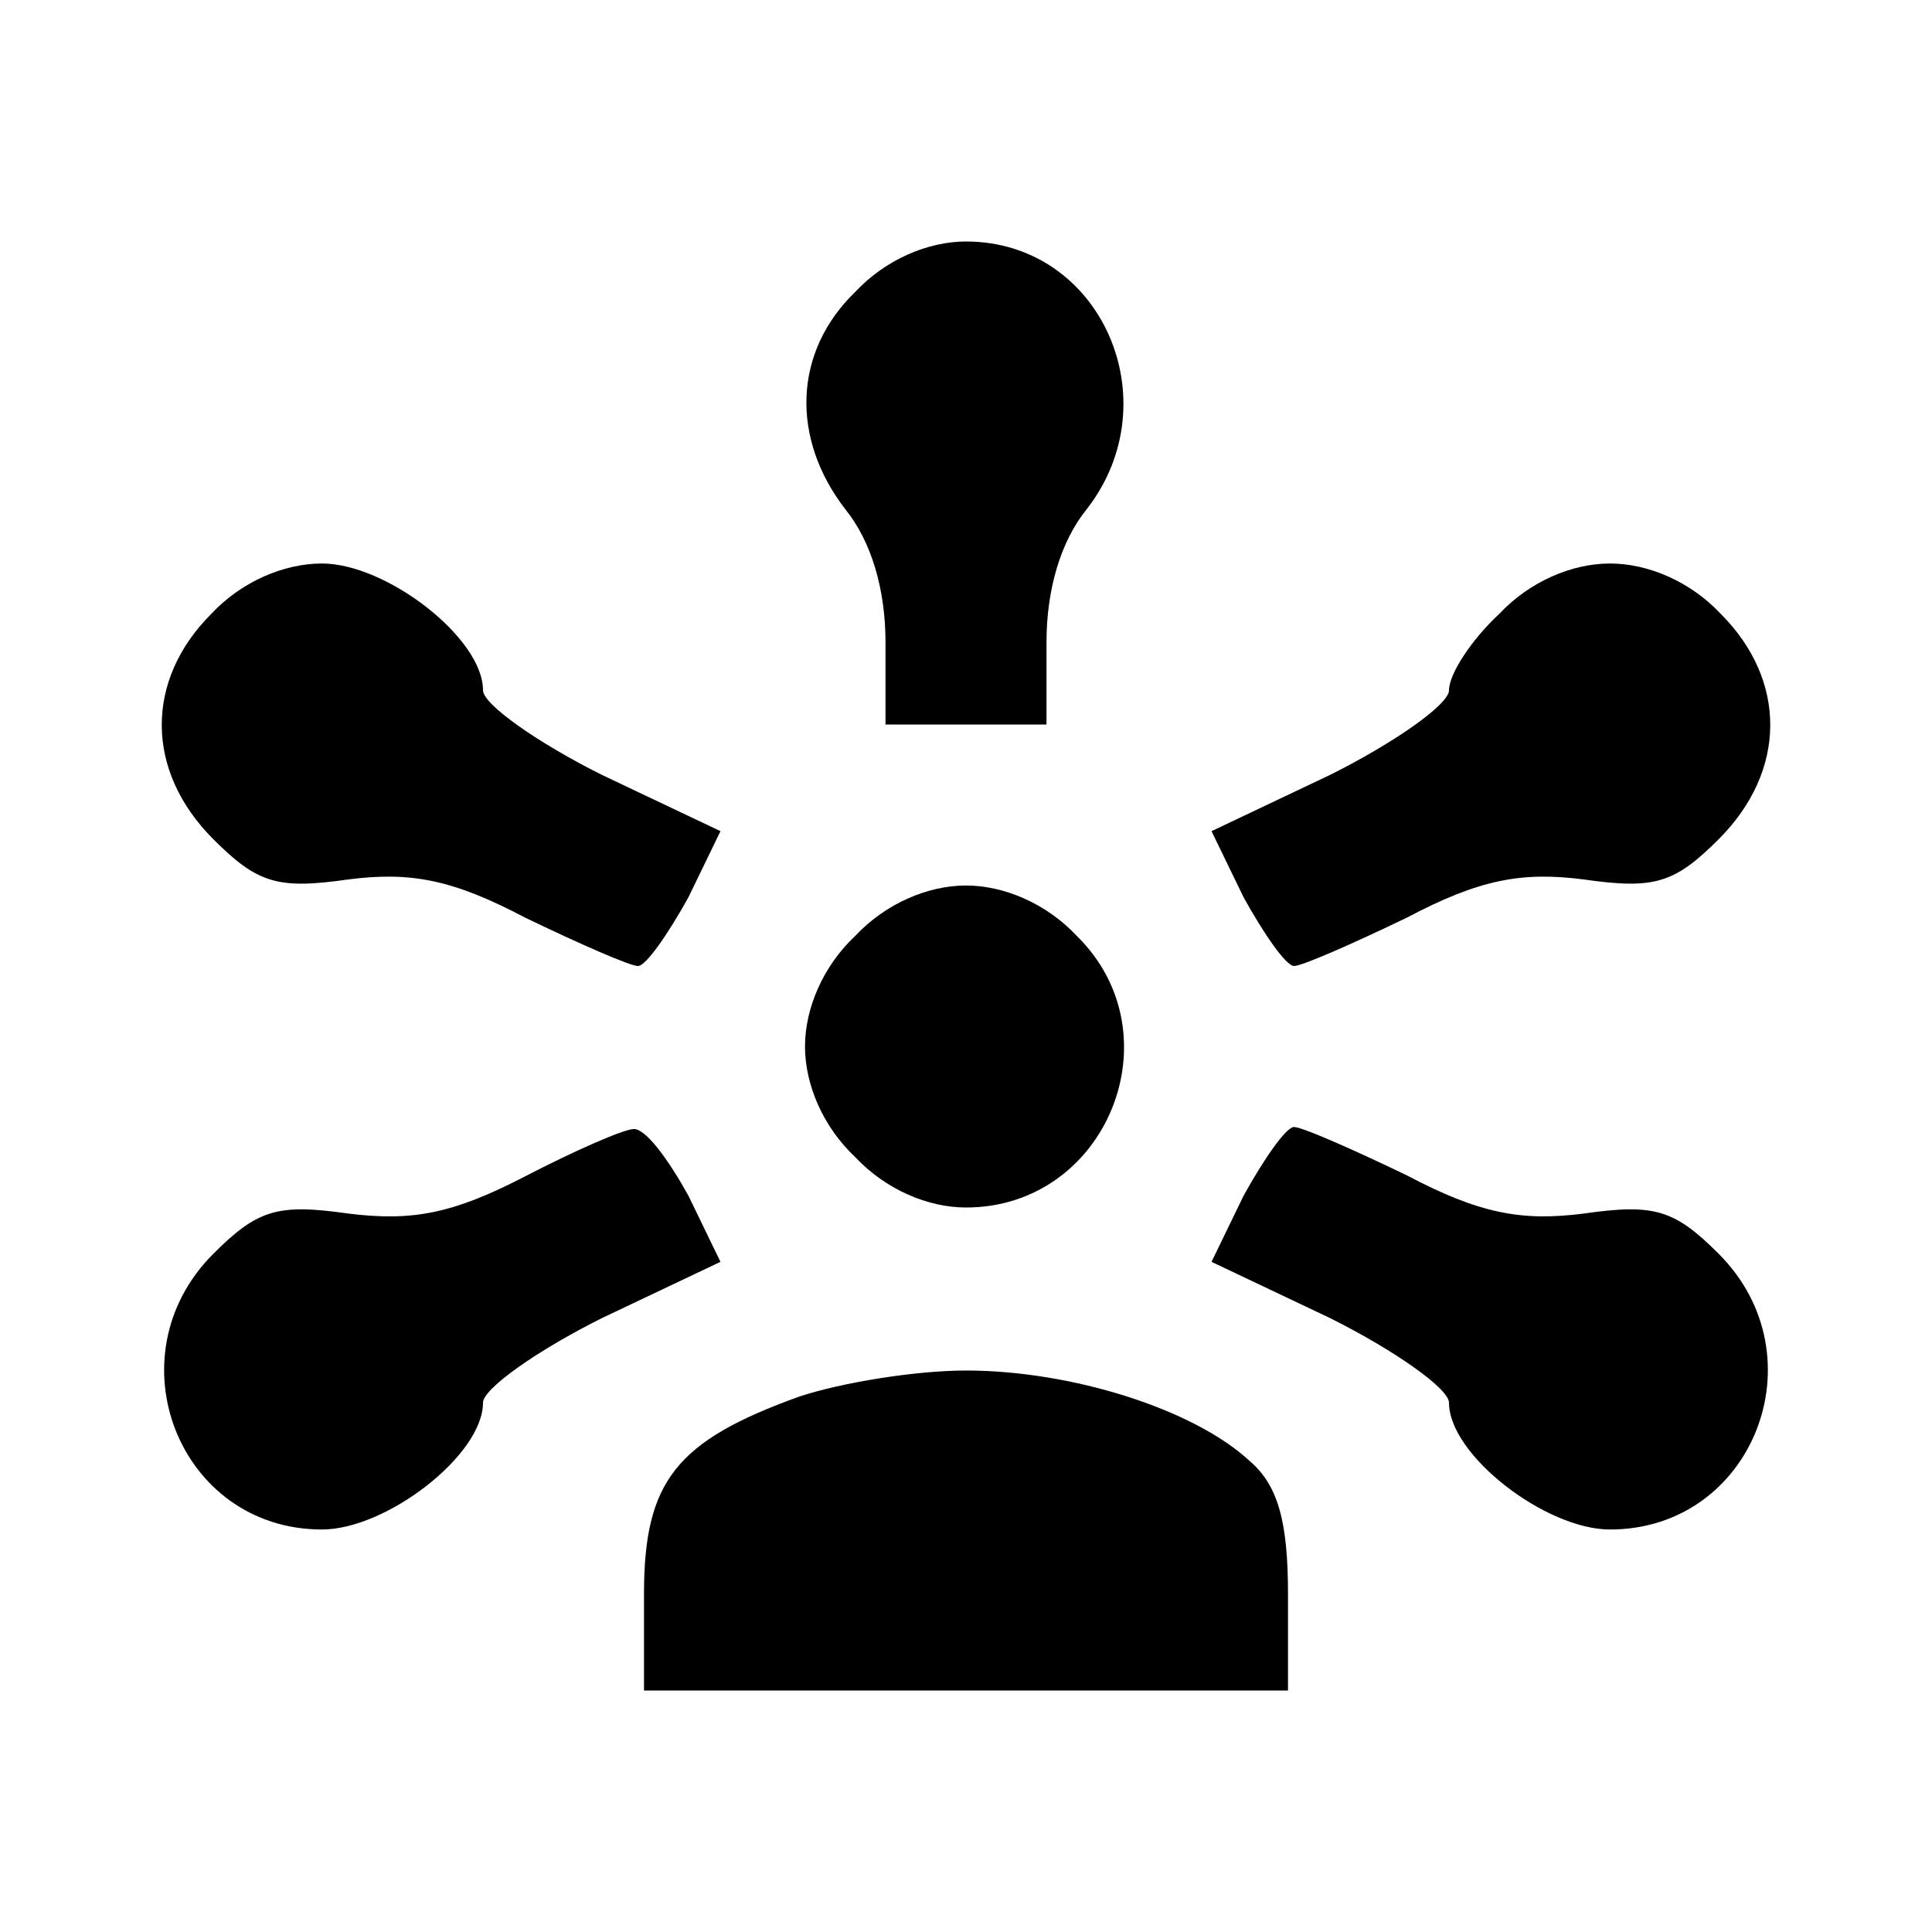 <?xml version="1.0" standalone="no"?>
<!DOCTYPE svg PUBLIC "-//W3C//DTD SVG 20010904//EN"
 "http://www.w3.org/TR/2001/REC-SVG-20010904/DTD/svg10.dtd">
<svg version="1.0" xmlns="http://www.w3.org/2000/svg"
 width="96pt" height="96pt" viewBox="0 0 96 96"
 preserveAspectRatio="xMidYMid meet">

<g transform="translate(0,96) scale(0.1,-0.1)"
fill="#000000" stroke="none">
<path d="M425 815 c-31 -30 -32 -73 -5 -108 13 -16 20 -40 20 -66 l0 -41 40 0
40 0 0 41 c0 26 7 50 20 66 42 54 7 133 -60 133 -19 0 -40 -9 -55 -25z"/>
<path d="M105 655 c-33 -33 -33 -78 1 -112 22 -22 32 -25 67 -20 31 4 52 0 88
-19 27 -13 52 -24 56 -24 4 0 15 16 25 34 l16 33 -59 28 c-32 16 -59 35 -59
42 0 26 -48 63 -80 63 -19 0 -40 -9 -55 -25z"/>
<path d="M745 655 c-14 -13 -25 -30 -25 -38 0 -7 -27 -26 -59 -42 l-59 -28 16
-33 c10 -18 21 -34 25 -34 4 0 29 11 56 24 36 19 57 23 88 19 35 -5 45 -2 67
20 34 34 34 79 1 112 -15 16 -36 25 -55 25 -19 0 -40 -9 -55 -25z"/>
<path d="M425 495 c-16 -15 -25 -36 -25 -55 0 -19 9 -40 25 -55 15 -16 36 -25
55 -25 70 0 105 86 55 135 -15 16 -36 25 -55 25 -19 0 -40 -9 -55 -25z"/>
<path d="M260 375 c-35 -18 -55 -22 -87 -18 -35 5 -45 2 -67 -20 -51 -51 -17
-137 54 -137 32 0 80 37 80 63 0 7 27 26 59 42 l59 28 -16 33 c-10 18 -21 33
-27 33 -5 0 -30 -11 -55 -24z"/>
<path d="M618 366 l-16 -33 59 -28 c32 -16 59 -35 59 -42 0 -26 48 -63 80 -63
71 0 105 86 54 137 -22 22 -32 25 -67 20 -31 -4 -52 0 -88 19 -27 13 -52 24
-56 24 -4 0 -15 -16 -25 -34z"/>
<path d="M397 266 c-61 -22 -77 -42 -77 -98 l0 -48 160 0 160 0 0 48 c0 36 -5
54 -19 66 -28 26 -89 45 -141 45 -25 0 -62 -6 -83 -13z"/>
</g>
</svg>
